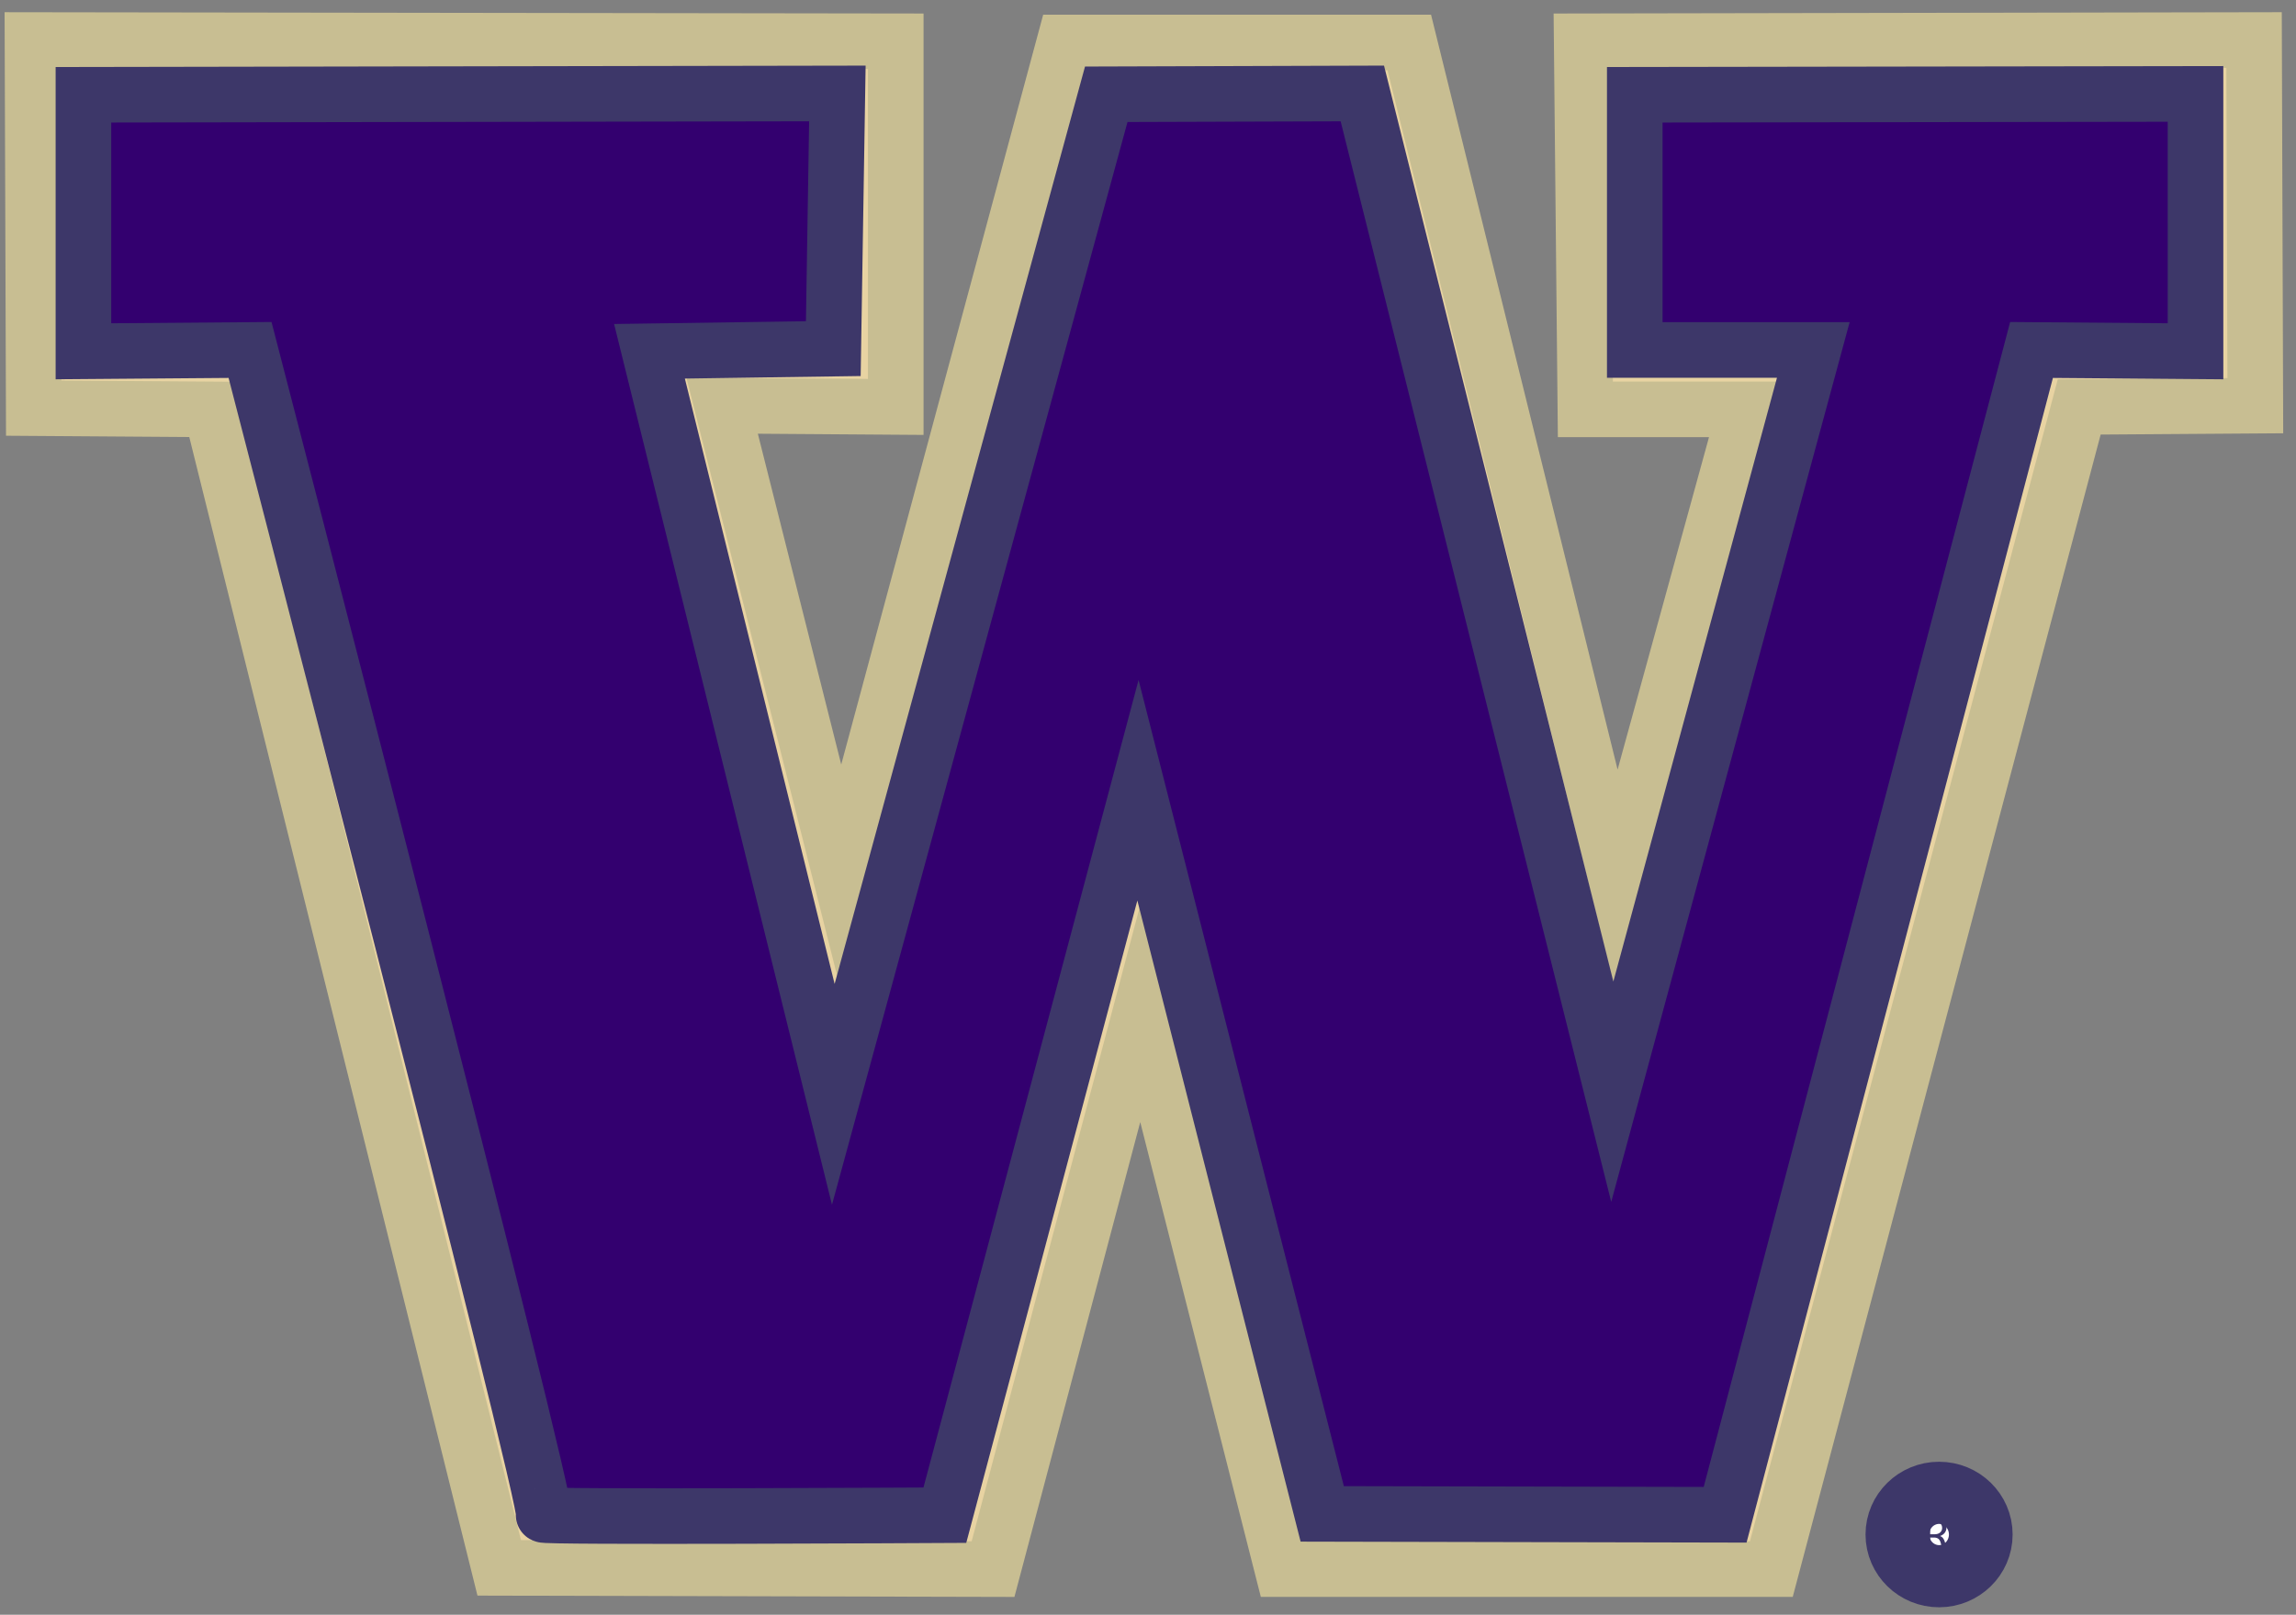 <svg width="172" height="121" viewBox="0 0 172 121" fill="none" xmlns="http://www.w3.org/2000/svg">
<rect x="0" y="0" width="172" height="121" fill="#808080" stroke="none"/>
<path fill-rule="evenodd" clip-rule="evenodd" d="M2.434 3L67.103 3.092V30.492L54.096 30.399L62.952 65.548L79.743 3.185H105.574L121.072 65.917L130.758 30.677H118.766L118.489 3.092L168.859 3L168.952 30.399L155.76 30.492L132.696 117.579H96.072L85.462 75.788L74.392 117.579L37.398 117.487L15.81 30.677L2.526 30.584L2.434 3Z" fill="#E8D3A2" stroke="#C8BE92" stroke-width="4.165"/>
<path fill-rule="evenodd" clip-rule="evenodd" d="M48.654 26.323L62.425 82.003L82.873 7.064L102.056 7.003L120.781 81.806L135.84 26.224H122.465V7.102L164.472 7.037L164.473 26.323L152.188 26.224L129.234 113.508L99.052 113.442L85.248 59.216L70.782 113.541C70.782 113.541 40.133 113.708 40.728 113.51C41.322 113.311 18.733 26.224 18.733 26.224L6.25 26.323V7.102L62.73 7.003L62.425 26.125L48.654 26.323Z" fill="#33006F" stroke="#3D3769" stroke-width="4.165"/>
<path fill-rule="evenodd" clip-rule="evenodd" d="M147.648 114.988C147.648 116.274 146.579 117.317 145.262 117.317C143.945 117.317 142.876 116.274 142.876 114.988C142.876 113.702 143.945 112.659 145.262 112.659C146.58 112.659 147.648 113.702 147.648 114.988Z" fill="white"/>
<path fill-rule="evenodd" clip-rule="evenodd" d="M147.648 114.988C147.648 116.274 146.579 117.317 145.262 117.317C143.945 117.317 142.876 116.274 142.876 114.988C142.876 113.702 143.945 112.659 145.262 112.659C146.58 112.659 147.648 113.702 147.648 114.988Z" stroke="#3D3769" stroke-width="6.248"/>
<path fill-rule="evenodd" clip-rule="evenodd" d="M144.274 116.299H144.596V115.215H144.901C145.194 115.226 145.332 115.356 145.406 115.701C145.473 116.013 145.528 116.228 145.569 116.299H145.903C145.855 116.202 145.796 115.961 145.714 115.612C145.651 115.352 145.536 115.174 145.346 115.107V115.096C145.606 115.007 145.818 114.788 145.818 114.461C145.818 114.264 145.744 114.094 145.621 113.986C145.465 113.845 145.239 113.778 144.894 113.778C144.675 113.778 144.437 113.801 144.273 113.834L144.274 116.299ZM144.596 114.06C144.652 114.045 144.76 114.031 144.916 114.031C145.257 114.031 145.491 114.172 145.491 114.495C145.491 114.781 145.272 114.97 144.927 114.97L144.596 114.97V114.06Z" fill="#3D3769"/>
</svg>
